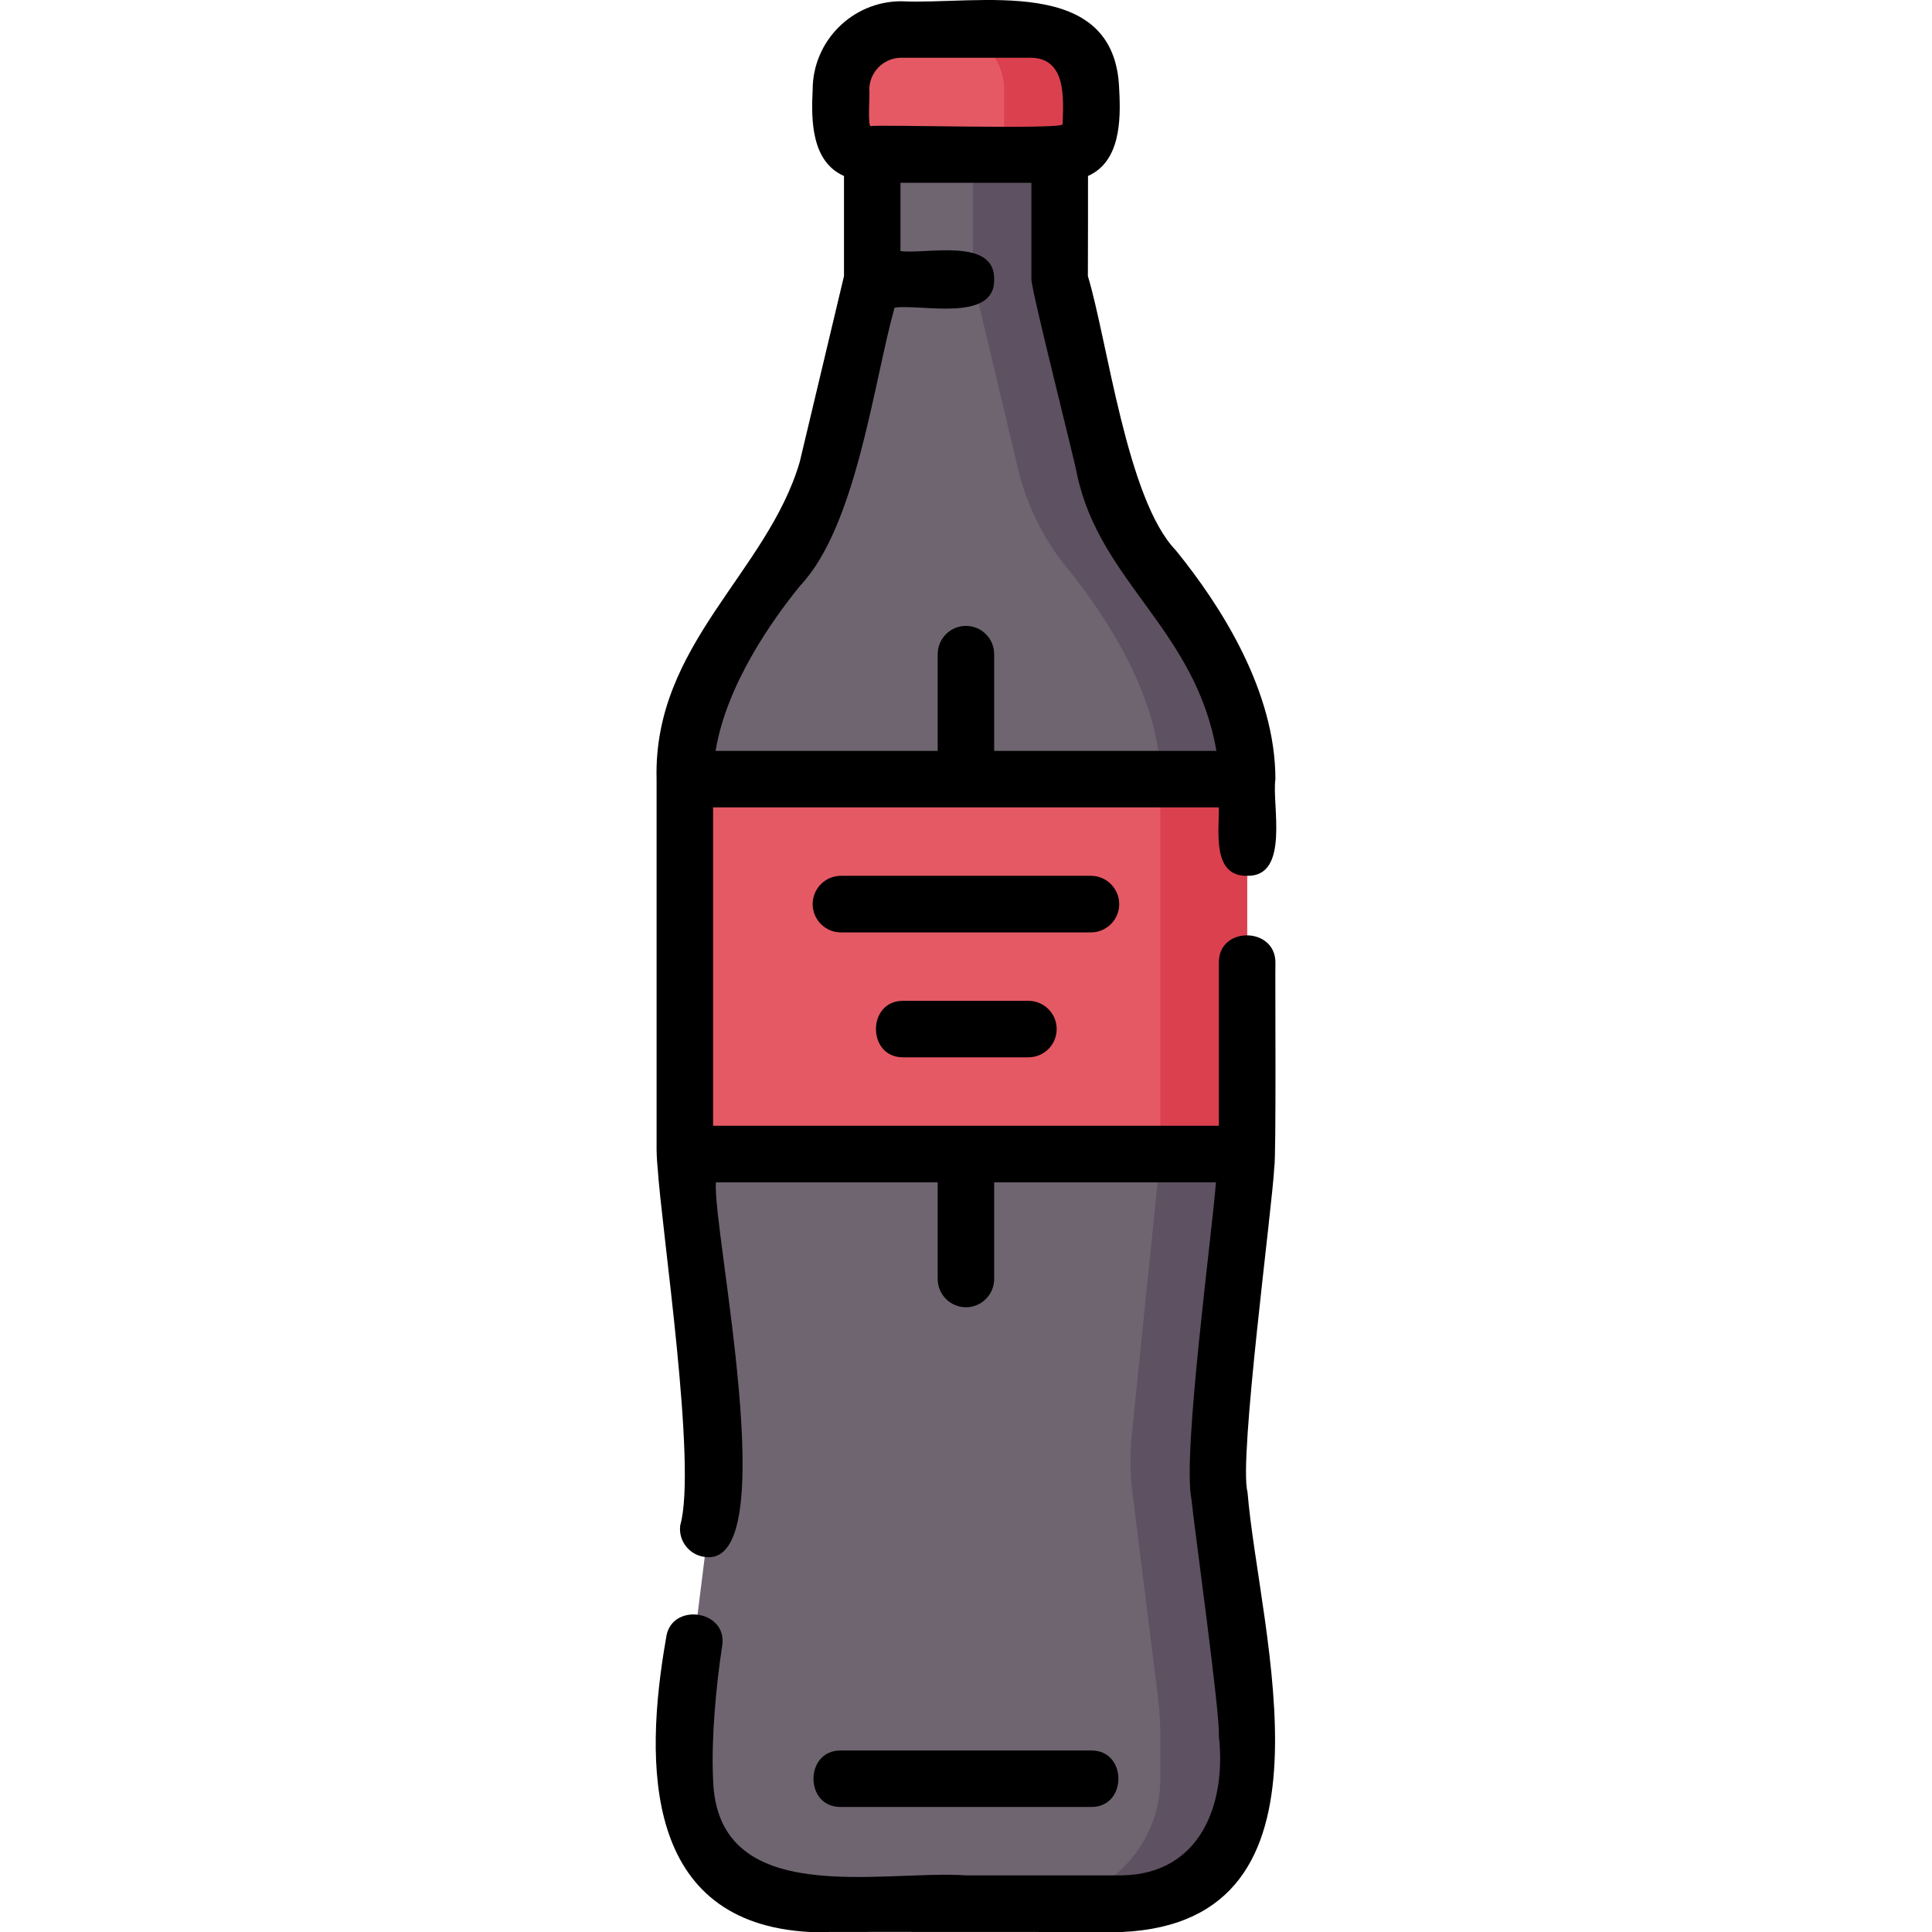 <?xml version="1.0" encoding="UTF-8"?>
<svg xmlns="http://www.w3.org/2000/svg" xmlns:xlink="http://www.w3.org/1999/xlink" width="60px" height="60px" viewBox="0 0 60 60" version="1.1">
<g id="surface1">
<path style=" stroke:none;fill-rule:nonzero;fill:rgb(43.529%,39.608%,44.314%);fill-opacity:1;" d="M 35.828 17.637 C 35.098 16.738 34.578 15.68 34.309 14.551 L 32.934 8.785 C 32.918 8.711 32.91 8.641 32.91 8.566 L 32.91 4.211 L 27.09 4.211 L 27.09 8.566 C 27.09 8.641 27.078 8.711 27.062 8.785 L 25.688 14.551 C 25.418 15.68 24.902 16.738 24.168 17.637 C 22.992 19.086 21.27 21.641 21.27 24.199 L 30 25.25 L 38.73 24.199 C 38.73 21.641 37.004 19.086 35.828 17.637 Z M 35.828 17.637 "/>
<path style=" stroke:none;fill-rule:nonzero;fill:rgb(43.529%,39.608%,44.314%);fill-opacity:1;" d="M 37.871 46.441 C 37.797 45.844 37.785 45.234 37.836 44.633 L 38.703 36.16 C 38.711 36.055 38.719 35.945 38.723 35.84 L 30 34.902 L 21.273 35.84 C 21.277 35.945 21.285 36.055 21.293 36.16 L 22.164 44.633 C 22.211 45.234 22.199 45.844 22.125 46.441 L 21.344 52.699 C 21.293 53.102 21.27 53.5 21.27 53.902 L 21.27 55.242 C 21.27 57.383 23.004 59.121 25.148 59.121 L 34.848 59.121 C 36.992 59.121 38.73 57.383 38.73 55.242 L 38.73 53.902 C 38.73 53.5 38.703 53.102 38.652 52.699 Z M 37.871 46.441 "/>
<path style=" stroke:none;fill-rule:nonzero;fill:rgb(36.863%,31.765%,38.039%);fill-opacity:1;" d="M 36.035 24.199 L 36.035 24.738 L 38.73 24.484 L 38.73 24.199 C 38.73 21.641 37.004 19.086 35.828 17.637 C 35.098 16.738 34.578 15.68 34.309 14.551 L 32.934 8.785 C 32.918 8.711 32.91 8.641 32.91 8.566 L 32.91 4.211 L 30.215 4.211 L 30.215 8.566 C 30.215 8.641 30.223 8.711 30.242 8.785 L 31.613 14.551 C 31.883 15.68 32.402 16.738 33.137 17.637 C 34.312 19.086 36.035 21.641 36.035 24.199 Z M 36.035 24.199 "/>
<path style=" stroke:none;fill-rule:nonzero;fill:rgb(36.863%,31.765%,38.039%);fill-opacity:1;" d="M 37.871 46.441 C 37.797 45.844 37.785 45.234 37.836 44.633 L 38.703 36.16 C 38.719 35.98 38.727 35.801 38.727 35.617 L 36.035 35.422 L 36.035 35.516 C 36.035 35.73 36.027 35.945 36.008 36.16 L 35.141 44.633 C 35.09 45.234 35.102 45.844 35.18 46.441 L 35.961 52.699 C 36.012 53.102 36.035 53.504 36.035 53.902 L 36.035 55.242 C 36.035 57.383 34.297 59.121 32.156 59.121 L 34.848 59.121 C 36.992 59.121 38.73 57.383 38.73 55.242 L 38.73 53.902 C 38.73 53.5 38.703 53.102 38.652 52.699 Z M 37.871 46.441 "/>
<path style=" stroke:none;fill-rule:nonzero;fill:rgb(89.804%,34.902%,39.216%);fill-opacity:1;" d="M 21.27 24.199 L 38.73 24.199 L 38.73 35.84 L 21.27 35.84 Z M 21.27 24.199 "/>
<path style=" stroke:none;fill-rule:nonzero;fill:rgb(89.804%,34.902%,39.216%);fill-opacity:1;" d="M 32.941 4.797 L 27.055 4.797 C 26.539 4.797 26.117 4.379 26.117 3.859 L 26.117 2.789 C 26.117 1.754 26.957 0.918 27.992 0.918 L 32.004 0.918 C 33.039 0.918 33.879 1.754 33.879 2.789 L 33.879 3.859 C 33.879 4.379 33.461 4.797 32.941 4.797 Z M 32.941 4.797 "/>
<path style=" stroke:none;fill-rule:nonzero;fill:rgb(85.882%,25.098%,30.98%);fill-opacity:1;" d="M 32.004 0.918 L 29.312 0.918 C 30.348 0.918 31.184 1.754 31.184 2.789 L 31.184 3.859 C 31.184 4.379 30.766 4.797 30.25 4.797 L 32.941 4.797 C 33.461 4.797 33.879 4.379 33.879 3.859 L 33.879 2.789 C 33.879 1.754 33.039 0.918 32.004 0.918 Z M 32.004 0.918 "/>
<path style=" stroke:none;fill-rule:nonzero;fill:rgb(85.882%,25.098%,30.98%);fill-opacity:1;" d="M 36.035 24.199 L 36.035 35.516 C 36.035 35.625 36.035 35.73 36.027 35.84 L 38.723 35.84 C 38.727 35.73 38.73 35.625 38.73 35.516 L 38.73 24.199 Z M 36.035 24.199 "/>
<path style=" stroke:none;fill-rule:nonzero;fill:rgb(0%,0%,0%);fill-opacity:1;" d="M 38.73 27.199 C 40.07 27.23 39.492 24.965 39.609 24.199 C 39.609 21.465 37.922 18.82 36.512 17.086 C 34.996 15.516 34.395 10.586 33.785 8.574 C 33.789 8.574 33.789 5.465 33.789 5.465 C 34.789 5.02 34.812 3.742 34.758 2.789 C 34.652 -0.828 30.355 0.156 27.992 0.039 C 26.473 0.039 25.238 1.273 25.238 2.789 C 25.188 3.742 25.203 5.023 26.211 5.465 L 26.211 8.574 C 26.211 8.574 24.836 14.348 24.836 14.348 C 23.824 17.793 20.281 20.016 20.391 24.199 C 20.391 24.199 20.391 35.516 20.391 35.516 C 20.387 35.762 20.398 36.008 20.422 36.25 C 20.547 38.215 21.656 45.523 21.125 47.371 C 21.062 47.852 21.406 48.293 21.887 48.352 C 24.379 48.715 22.113 38.148 22.234 36.719 L 29.121 36.719 L 29.121 39.719 C 29.121 40.203 29.512 40.598 30 40.598 C 30.484 40.598 30.875 40.203 30.875 39.719 L 30.875 36.719 L 37.762 36.719 C 37.648 38.273 36.719 45.133 37 46.551 C 37.074 47.32 37.902 53.27 37.852 53.902 C 38.094 56.023 37.285 58.195 34.848 58.242 L 30 58.242 C 27.398 58.059 22.242 59.328 22.145 55.242 C 22.086 53.992 22.238 52.34 22.43 51.102 C 22.594 49.973 20.805 49.754 20.684 50.883 C 19.992 54.82 20 59.727 25.148 60 C 27.566 59.992 32.43 60.004 34.848 60 C 41.914 59.676 39.109 50.773 38.742 46.332 C 38.465 45.324 39.52 37.426 39.574 36.25 C 39.637 35.938 39.598 30.379 39.609 29.902 C 39.621 28.773 37.836 28.754 37.852 29.902 C 37.852 29.902 37.852 34.961 37.852 34.961 L 22.145 34.961 L 22.145 25.074 L 37.852 25.074 C 37.867 25.785 37.625 27.219 38.73 27.199 Z M 26.996 2.789 C 26.996 2.242 27.441 1.793 27.992 1.793 L 32.004 1.793 C 33.129 1.797 33.027 3.074 33 3.859 C 33.012 4.031 27.113 3.859 27.055 3.918 C 26.926 3.984 27.027 2.816 26.996 2.789 Z M 24.848 18.191 C 26.594 16.348 27.125 11.906 27.781 9.555 C 28.559 9.43 30.906 10.035 30.875 8.676 C 30.902 7.355 28.73 7.906 27.965 7.797 L 27.965 5.676 L 32.031 5.676 L 32.031 8.676 C 32.039 9.059 33.406 14.426 33.453 14.754 C 34.172 18.086 37.121 19.547 37.777 23.32 L 30.875 23.32 L 30.875 20.316 C 30.875 19.832 30.484 19.438 30 19.438 C 29.512 19.438 29.121 19.832 29.121 20.316 L 29.121 23.32 L 22.223 23.32 C 22.559 21.273 23.965 19.277 24.848 18.191 Z M 24.848 18.191 "/>
<path style=" stroke:none;fill-rule:nonzero;fill:rgb(0%,0%,0%);fill-opacity:1;" d="M 34.758 28.078 C 34.758 27.594 34.363 27.199 33.879 27.199 L 26.117 27.199 C 25.633 27.199 25.238 27.594 25.238 28.078 C 25.238 28.562 25.633 28.957 26.117 28.957 L 33.879 28.957 C 34.363 28.957 34.758 28.562 34.758 28.078 Z M 34.758 28.078 "/>
<path style=" stroke:none;fill-rule:nonzero;fill:rgb(0%,0%,0%);fill-opacity:1;" d="M 28.059 31.082 C 26.918 31.062 26.918 32.855 28.059 32.836 C 28.059 32.836 31.938 32.836 31.938 32.836 C 32.422 32.836 32.816 32.445 32.816 31.957 C 32.816 31.473 32.422 31.082 31.938 31.082 Z M 28.059 31.082 "/>
<path style=" stroke:none;fill-rule:nonzero;fill:rgb(0%,0%,0%);fill-opacity:1;" d="M 33.879 56.117 C 35.016 56.137 35.02 54.344 33.879 54.363 L 26.117 54.363 C 24.98 54.344 24.977 56.137 26.117 56.117 Z M 33.879 56.117 "/>
</g>
</svg>
